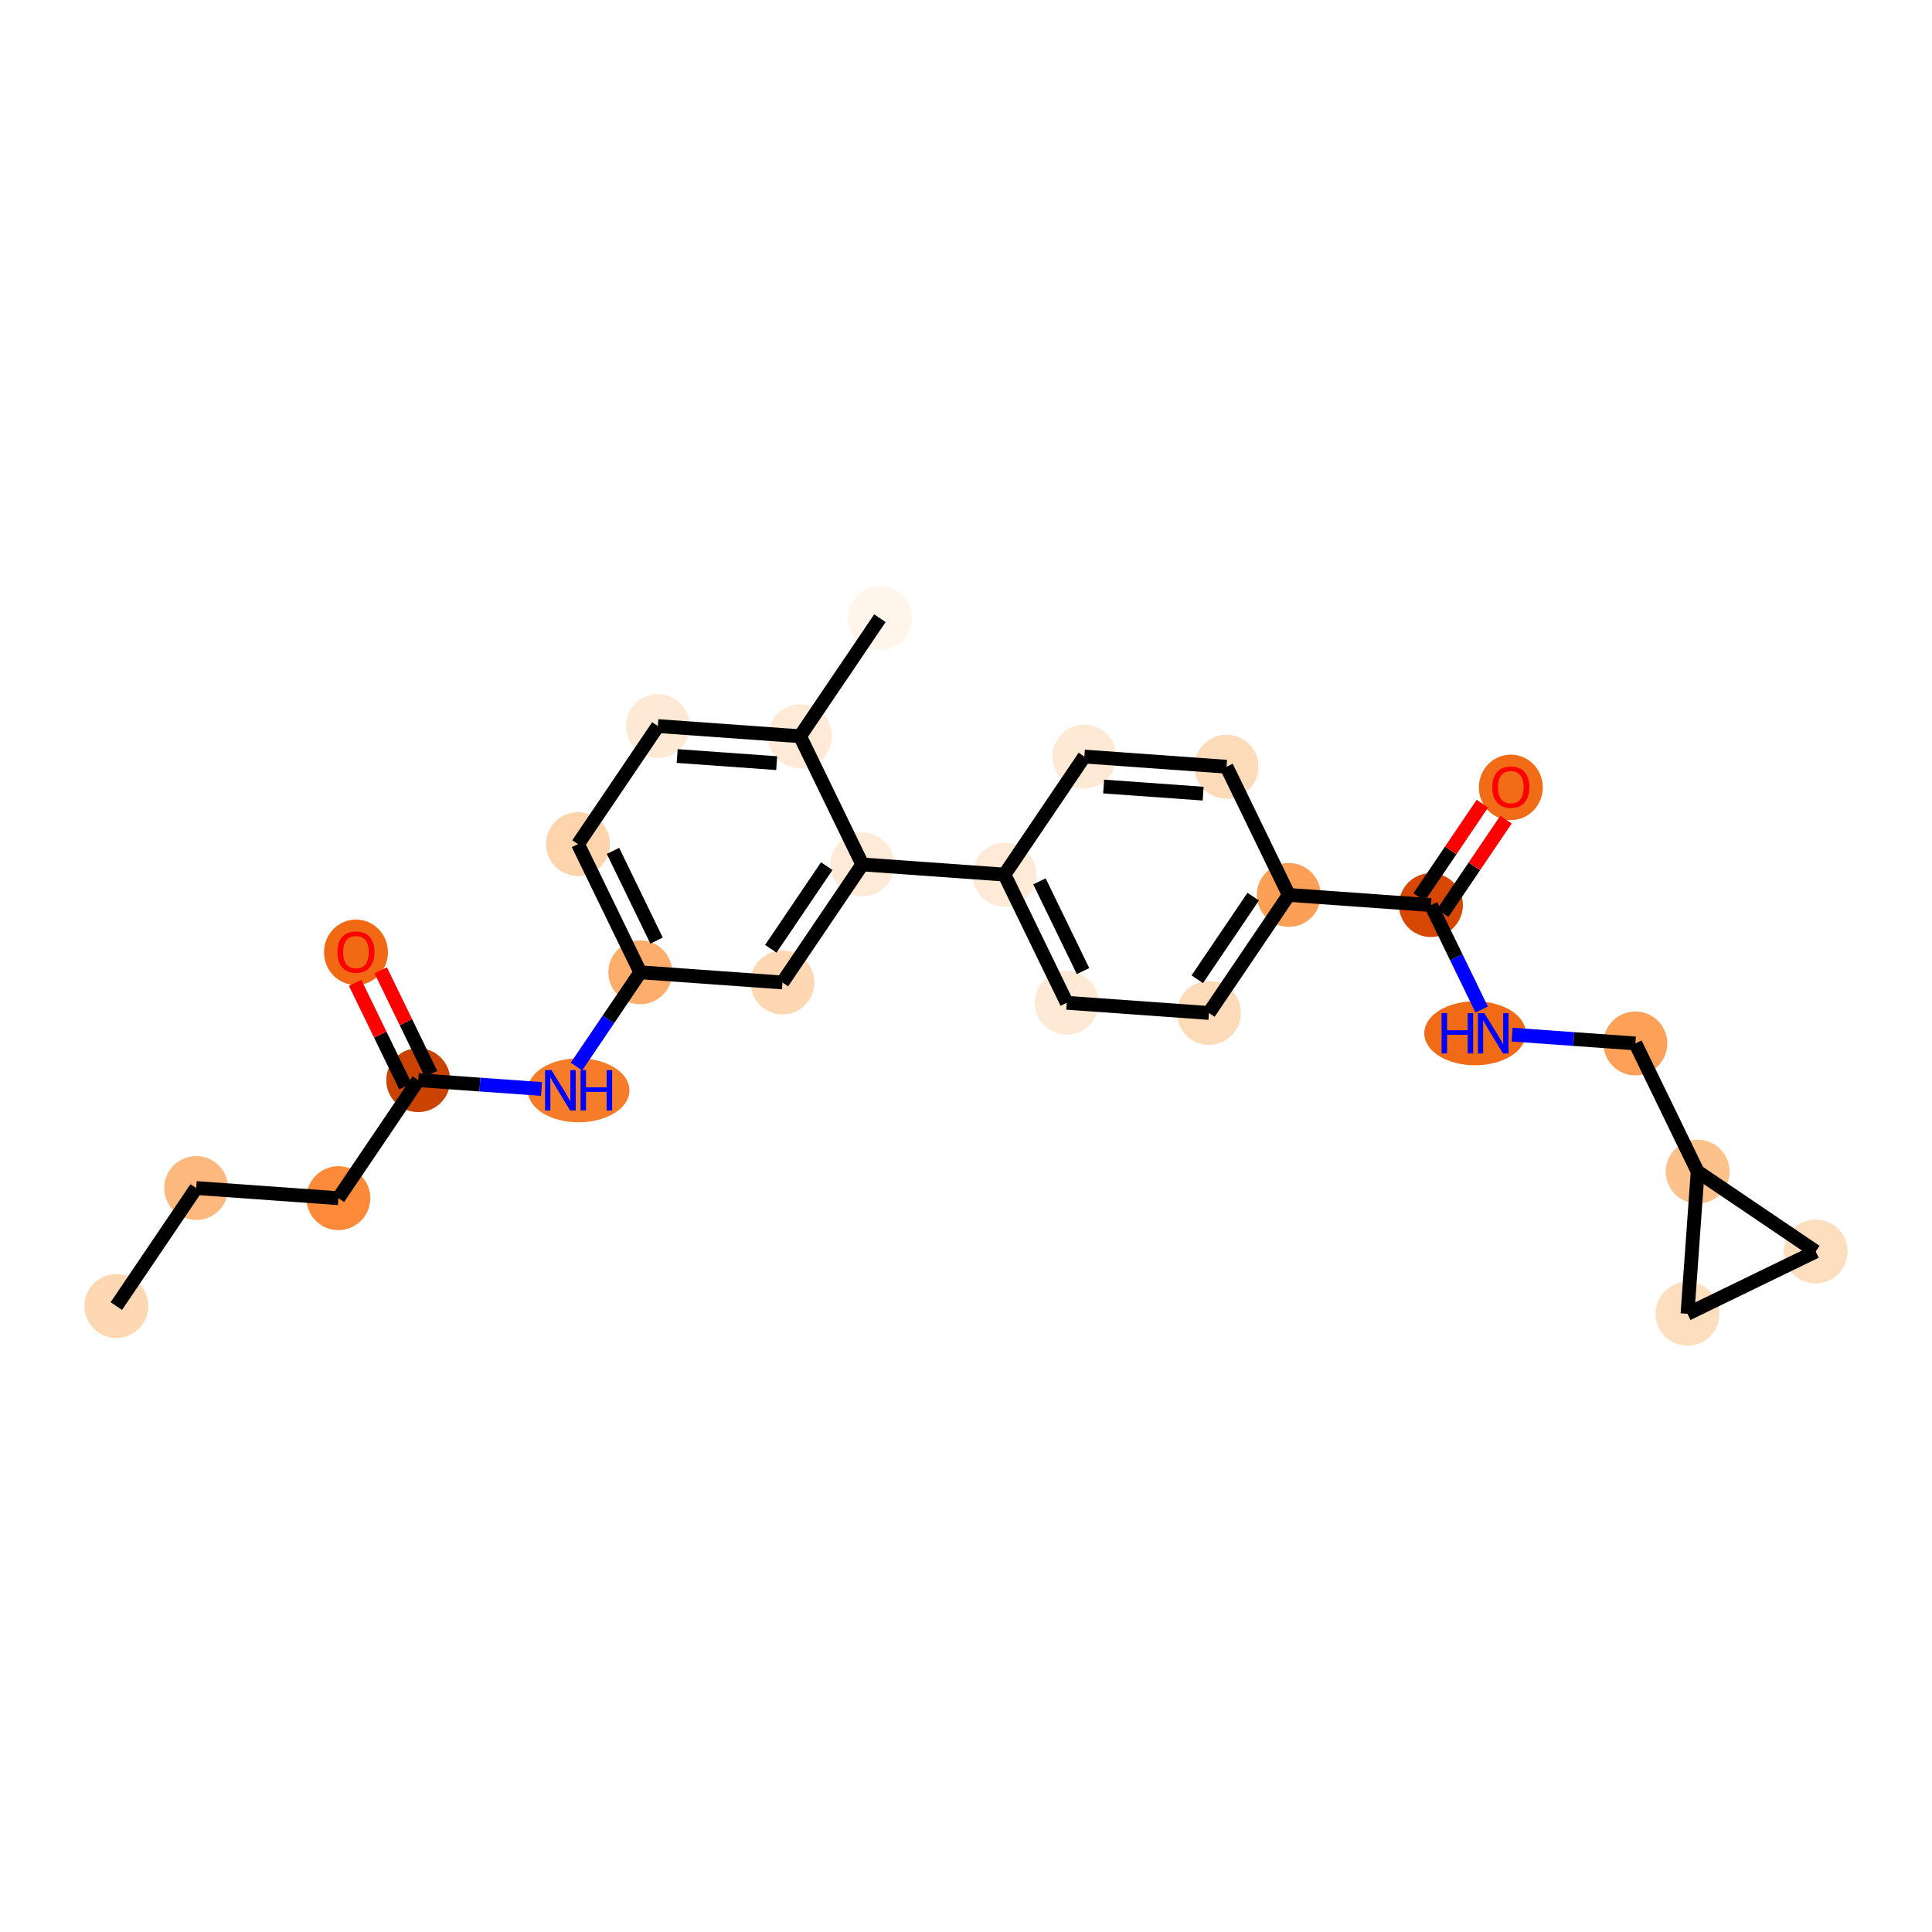 <?xml version='1.0' encoding='iso-8859-1'?>
<svg version='1.1' baseProfile='full'
              xmlns='http://www.w3.org/2000/svg'
                      xmlns:rdkit='http://www.rdkit.org/xml'
                      xmlns:xlink='http://www.w3.org/1999/xlink'
                  xml:space='preserve'
width='280px' height='280px' viewBox='0 0 280 280'>
<!-- END OF HEADER -->
<rect style='opacity:1.0;fill:#FFFFFF;stroke:none' width='280' height='280' x='0' y='0'> </rect>
<ellipse cx='16.858' cy='189.284' rx='4.131' ry='4.131'  style='fill:#FDD8B2;fill-rule:evenodd;stroke:#FDD8B2;stroke-width:1.0px;stroke-linecap:butt;stroke-linejoin:miter;stroke-opacity:1' />
<ellipse cx='28.435' cy='172.178' rx='4.131' ry='4.131'  style='fill:#FDB97D;fill-rule:evenodd;stroke:#FDB97D;stroke-width:1.0px;stroke-linecap:butt;stroke-linejoin:miter;stroke-opacity:1' />
<ellipse cx='49.038' cy='173.651' rx='4.131' ry='4.131'  style='fill:#FC8A38;fill-rule:evenodd;stroke:#FC8A38;stroke-width:1.0px;stroke-linecap:butt;stroke-linejoin:miter;stroke-opacity:1' />
<ellipse cx='60.614' cy='156.545' rx='4.131' ry='4.131'  style='fill:#CB4301;fill-rule:evenodd;stroke:#CB4301;stroke-width:1.0px;stroke-linecap:butt;stroke-linejoin:miter;stroke-opacity:1' />
<ellipse cx='51.589' cy='138.012' rx='4.131' ry='4.247'  style='fill:#F16913;fill-rule:evenodd;stroke:#F16913;stroke-width:1.0px;stroke-linecap:butt;stroke-linejoin:miter;stroke-opacity:1' />
<ellipse cx='83.856' cy='158.018' rx='6.87' ry='4.136'  style='fill:#F77C29;fill-rule:evenodd;stroke:#F77C29;stroke-width:1.0px;stroke-linecap:butt;stroke-linejoin:miter;stroke-opacity:1' />
<ellipse cx='92.794' cy='140.913' rx='4.131' ry='4.131'  style='fill:#FDAE6C;fill-rule:evenodd;stroke:#FDAE6C;stroke-width:1.0px;stroke-linecap:butt;stroke-linejoin:miter;stroke-opacity:1' />
<ellipse cx='83.768' cy='122.334' rx='4.131' ry='4.131'  style='fill:#FDD4AB;fill-rule:evenodd;stroke:#FDD4AB;stroke-width:1.0px;stroke-linecap:butt;stroke-linejoin:miter;stroke-opacity:1' />
<ellipse cx='95.345' cy='105.228' rx='4.131' ry='4.131'  style='fill:#FEE9D4;fill-rule:evenodd;stroke:#FEE9D4;stroke-width:1.0px;stroke-linecap:butt;stroke-linejoin:miter;stroke-opacity:1' />
<ellipse cx='115.947' cy='106.701' rx='4.131' ry='4.131'  style='fill:#FEEAD6;fill-rule:evenodd;stroke:#FEEAD6;stroke-width:1.0px;stroke-linecap:butt;stroke-linejoin:miter;stroke-opacity:1' />
<ellipse cx='127.524' cy='89.595' rx='4.131' ry='4.131'  style='fill:#FFF5EB;fill-rule:evenodd;stroke:#FFF5EB;stroke-width:1.0px;stroke-linecap:butt;stroke-linejoin:miter;stroke-opacity:1' />
<ellipse cx='124.973' cy='125.28' rx='4.131' ry='4.131'  style='fill:#FEEAD6;fill-rule:evenodd;stroke:#FEEAD6;stroke-width:1.0px;stroke-linecap:butt;stroke-linejoin:miter;stroke-opacity:1' />
<ellipse cx='145.575' cy='126.753' rx='4.131' ry='4.131'  style='fill:#FEEAD6;fill-rule:evenodd;stroke:#FEEAD6;stroke-width:1.0px;stroke-linecap:butt;stroke-linejoin:miter;stroke-opacity:1' />
<ellipse cx='154.601' cy='145.332' rx='4.131' ry='4.131'  style='fill:#FEE9D4;fill-rule:evenodd;stroke:#FEE9D4;stroke-width:1.0px;stroke-linecap:butt;stroke-linejoin:miter;stroke-opacity:1' />
<ellipse cx='175.203' cy='146.805' rx='4.131' ry='4.131'  style='fill:#FDDBB9;fill-rule:evenodd;stroke:#FDDBB9;stroke-width:1.0px;stroke-linecap:butt;stroke-linejoin:miter;stroke-opacity:1' />
<ellipse cx='186.78' cy='129.699' rx='4.131' ry='4.131'  style='fill:#FDA057;fill-rule:evenodd;stroke:#FDA057;stroke-width:1.0px;stroke-linecap:butt;stroke-linejoin:miter;stroke-opacity:1' />
<ellipse cx='207.383' cy='131.172' rx='4.131' ry='4.131'  style='fill:#D74701;fill-rule:evenodd;stroke:#D74701;stroke-width:1.0px;stroke-linecap:butt;stroke-linejoin:miter;stroke-opacity:1' />
<ellipse cx='218.959' cy='114.112' rx='4.131' ry='4.247'  style='fill:#F26C17;fill-rule:evenodd;stroke:#F26C17;stroke-width:1.0px;stroke-linecap:butt;stroke-linejoin:miter;stroke-opacity:1' />
<ellipse cx='213.777' cy='149.751' rx='6.859' ry='4.136'  style='fill:#F16B16;fill-rule:evenodd;stroke:#F16B16;stroke-width:1.0px;stroke-linecap:butt;stroke-linejoin:miter;stroke-opacity:1' />
<ellipse cx='237.01' cy='151.224' rx='4.131' ry='4.131'  style='fill:#FDA158;fill-rule:evenodd;stroke:#FDA158;stroke-width:1.0px;stroke-linecap:butt;stroke-linejoin:miter;stroke-opacity:1' />
<ellipse cx='246.036' cy='169.802' rx='4.131' ry='4.131'  style='fill:#FDC18B;fill-rule:evenodd;stroke:#FDC18B;stroke-width:1.0px;stroke-linecap:butt;stroke-linejoin:miter;stroke-opacity:1' />
<ellipse cx='263.142' cy='181.379' rx='4.131' ry='4.131'  style='fill:#FDDFC0;fill-rule:evenodd;stroke:#FDDFC0;stroke-width:1.0px;stroke-linecap:butt;stroke-linejoin:miter;stroke-opacity:1' />
<ellipse cx='244.563' cy='190.405' rx='4.131' ry='4.131'  style='fill:#FDDFC0;fill-rule:evenodd;stroke:#FDDFC0;stroke-width:1.0px;stroke-linecap:butt;stroke-linejoin:miter;stroke-opacity:1' />
<ellipse cx='177.755' cy='111.12' rx='4.131' ry='4.131'  style='fill:#FDDBB9;fill-rule:evenodd;stroke:#FDDBB9;stroke-width:1.0px;stroke-linecap:butt;stroke-linejoin:miter;stroke-opacity:1' />
<ellipse cx='157.152' cy='109.647' rx='4.131' ry='4.131'  style='fill:#FEE9D4;fill-rule:evenodd;stroke:#FEE9D4;stroke-width:1.0px;stroke-linecap:butt;stroke-linejoin:miter;stroke-opacity:1' />
<ellipse cx='113.396' cy='142.386' rx='4.131' ry='4.131'  style='fill:#FDD8B3;fill-rule:evenodd;stroke:#FDD8B3;stroke-width:1.0px;stroke-linecap:butt;stroke-linejoin:miter;stroke-opacity:1' />
<path class='bond-0 atom-0 atom-1' d='M 16.858,189.284 L 28.435,172.178' style='fill:none;fill-rule:evenodd;stroke:#000000;stroke-width:2.0px;stroke-linecap:butt;stroke-linejoin:miter;stroke-opacity:1' />
<path class='bond-1 atom-1 atom-2' d='M 28.435,172.178 L 49.038,173.651' style='fill:none;fill-rule:evenodd;stroke:#000000;stroke-width:2.0px;stroke-linecap:butt;stroke-linejoin:miter;stroke-opacity:1' />
<path class='bond-2 atom-2 atom-3' d='M 49.038,173.651 L 60.614,156.545' style='fill:none;fill-rule:evenodd;stroke:#000000;stroke-width:2.0px;stroke-linecap:butt;stroke-linejoin:miter;stroke-opacity:1' />
<path class='bond-3 atom-3 atom-4' d='M 62.472,155.643 L 58.825,148.136' style='fill:none;fill-rule:evenodd;stroke:#000000;stroke-width:2.0px;stroke-linecap:butt;stroke-linejoin:miter;stroke-opacity:1' />
<path class='bond-3 atom-3 atom-4' d='M 58.825,148.136 L 55.179,140.629' style='fill:none;fill-rule:evenodd;stroke:#FF0000;stroke-width:2.0px;stroke-linecap:butt;stroke-linejoin:miter;stroke-opacity:1' />
<path class='bond-3 atom-3 atom-4' d='M 58.757,157.448 L 55.11,149.941' style='fill:none;fill-rule:evenodd;stroke:#000000;stroke-width:2.0px;stroke-linecap:butt;stroke-linejoin:miter;stroke-opacity:1' />
<path class='bond-3 atom-3 atom-4' d='M 55.11,149.941 L 51.463,142.434' style='fill:none;fill-rule:evenodd;stroke:#FF0000;stroke-width:2.0px;stroke-linecap:butt;stroke-linejoin:miter;stroke-opacity:1' />
<path class='bond-4 atom-3 atom-5' d='M 60.614,156.545 L 69.548,157.184' style='fill:none;fill-rule:evenodd;stroke:#000000;stroke-width:2.0px;stroke-linecap:butt;stroke-linejoin:miter;stroke-opacity:1' />
<path class='bond-4 atom-3 atom-5' d='M 69.548,157.184 L 78.482,157.823' style='fill:none;fill-rule:evenodd;stroke:#0000FF;stroke-width:2.0px;stroke-linecap:butt;stroke-linejoin:miter;stroke-opacity:1' />
<path class='bond-5 atom-5 atom-6' d='M 83.546,154.577 L 88.17,147.745' style='fill:none;fill-rule:evenodd;stroke:#0000FF;stroke-width:2.0px;stroke-linecap:butt;stroke-linejoin:miter;stroke-opacity:1' />
<path class='bond-5 atom-5 atom-6' d='M 88.17,147.745 L 92.794,140.913' style='fill:none;fill-rule:evenodd;stroke:#000000;stroke-width:2.0px;stroke-linecap:butt;stroke-linejoin:miter;stroke-opacity:1' />
<path class='bond-6 atom-6 atom-7' d='M 92.794,140.913 L 83.768,122.334' style='fill:none;fill-rule:evenodd;stroke:#000000;stroke-width:2.0px;stroke-linecap:butt;stroke-linejoin:miter;stroke-opacity:1' />
<path class='bond-6 atom-6 atom-7' d='M 95.156,136.321 L 88.838,123.315' style='fill:none;fill-rule:evenodd;stroke:#000000;stroke-width:2.0px;stroke-linecap:butt;stroke-linejoin:miter;stroke-opacity:1' />
<path class='bond-25 atom-25 atom-6' d='M 113.396,142.386 L 92.794,140.913' style='fill:none;fill-rule:evenodd;stroke:#000000;stroke-width:2.0px;stroke-linecap:butt;stroke-linejoin:miter;stroke-opacity:1' />
<path class='bond-7 atom-7 atom-8' d='M 83.768,122.334 L 95.345,105.228' style='fill:none;fill-rule:evenodd;stroke:#000000;stroke-width:2.0px;stroke-linecap:butt;stroke-linejoin:miter;stroke-opacity:1' />
<path class='bond-8 atom-8 atom-9' d='M 95.345,105.228 L 115.947,106.701' style='fill:none;fill-rule:evenodd;stroke:#000000;stroke-width:2.0px;stroke-linecap:butt;stroke-linejoin:miter;stroke-opacity:1' />
<path class='bond-8 atom-8 atom-9' d='M 98.141,109.57 L 112.562,110.601' style='fill:none;fill-rule:evenodd;stroke:#000000;stroke-width:2.0px;stroke-linecap:butt;stroke-linejoin:miter;stroke-opacity:1' />
<path class='bond-9 atom-9 atom-10' d='M 115.947,106.701 L 127.524,89.595' style='fill:none;fill-rule:evenodd;stroke:#000000;stroke-width:2.0px;stroke-linecap:butt;stroke-linejoin:miter;stroke-opacity:1' />
<path class='bond-10 atom-9 atom-11' d='M 115.947,106.701 L 124.973,125.28' style='fill:none;fill-rule:evenodd;stroke:#000000;stroke-width:2.0px;stroke-linecap:butt;stroke-linejoin:miter;stroke-opacity:1' />
<path class='bond-11 atom-11 atom-12' d='M 124.973,125.28 L 145.575,126.753' style='fill:none;fill-rule:evenodd;stroke:#000000;stroke-width:2.0px;stroke-linecap:butt;stroke-linejoin:miter;stroke-opacity:1' />
<path class='bond-24 atom-11 atom-25' d='M 124.973,125.28 L 113.396,142.386' style='fill:none;fill-rule:evenodd;stroke:#000000;stroke-width:2.0px;stroke-linecap:butt;stroke-linejoin:miter;stroke-opacity:1' />
<path class='bond-24 atom-11 atom-25' d='M 119.815,125.53 L 111.711,137.504' style='fill:none;fill-rule:evenodd;stroke:#000000;stroke-width:2.0px;stroke-linecap:butt;stroke-linejoin:miter;stroke-opacity:1' />
<path class='bond-12 atom-12 atom-13' d='M 145.575,126.753 L 154.601,145.332' style='fill:none;fill-rule:evenodd;stroke:#000000;stroke-width:2.0px;stroke-linecap:butt;stroke-linejoin:miter;stroke-opacity:1' />
<path class='bond-12 atom-12 atom-13' d='M 150.645,127.734 L 156.963,140.74' style='fill:none;fill-rule:evenodd;stroke:#000000;stroke-width:2.0px;stroke-linecap:butt;stroke-linejoin:miter;stroke-opacity:1' />
<path class='bond-26 atom-24 atom-12' d='M 157.152,109.647 L 145.575,126.753' style='fill:none;fill-rule:evenodd;stroke:#000000;stroke-width:2.0px;stroke-linecap:butt;stroke-linejoin:miter;stroke-opacity:1' />
<path class='bond-13 atom-13 atom-14' d='M 154.601,145.332 L 175.203,146.805' style='fill:none;fill-rule:evenodd;stroke:#000000;stroke-width:2.0px;stroke-linecap:butt;stroke-linejoin:miter;stroke-opacity:1' />
<path class='bond-14 atom-14 atom-15' d='M 175.203,146.805 L 186.78,129.699' style='fill:none;fill-rule:evenodd;stroke:#000000;stroke-width:2.0px;stroke-linecap:butt;stroke-linejoin:miter;stroke-opacity:1' />
<path class='bond-14 atom-14 atom-15' d='M 173.519,141.923 L 181.622,129.949' style='fill:none;fill-rule:evenodd;stroke:#000000;stroke-width:2.0px;stroke-linecap:butt;stroke-linejoin:miter;stroke-opacity:1' />
<path class='bond-15 atom-15 atom-16' d='M 186.78,129.699 L 207.383,131.172' style='fill:none;fill-rule:evenodd;stroke:#000000;stroke-width:2.0px;stroke-linecap:butt;stroke-linejoin:miter;stroke-opacity:1' />
<path class='bond-22 atom-15 atom-23' d='M 186.78,129.699 L 177.755,111.12' style='fill:none;fill-rule:evenodd;stroke:#000000;stroke-width:2.0px;stroke-linecap:butt;stroke-linejoin:miter;stroke-opacity:1' />
<path class='bond-16 atom-16 atom-17' d='M 209.093,132.329 L 213.675,125.559' style='fill:none;fill-rule:evenodd;stroke:#000000;stroke-width:2.0px;stroke-linecap:butt;stroke-linejoin:miter;stroke-opacity:1' />
<path class='bond-16 atom-16 atom-17' d='M 213.675,125.559 L 218.257,118.789' style='fill:none;fill-rule:evenodd;stroke:#FF0000;stroke-width:2.0px;stroke-linecap:butt;stroke-linejoin:miter;stroke-opacity:1' />
<path class='bond-16 atom-16 atom-17' d='M 205.672,130.014 L 210.254,123.244' style='fill:none;fill-rule:evenodd;stroke:#000000;stroke-width:2.0px;stroke-linecap:butt;stroke-linejoin:miter;stroke-opacity:1' />
<path class='bond-16 atom-16 atom-17' d='M 210.254,123.244 L 214.836,116.473' style='fill:none;fill-rule:evenodd;stroke:#FF0000;stroke-width:2.0px;stroke-linecap:butt;stroke-linejoin:miter;stroke-opacity:1' />
<path class='bond-17 atom-16 atom-18' d='M 207.383,131.172 L 211.059,138.741' style='fill:none;fill-rule:evenodd;stroke:#000000;stroke-width:2.0px;stroke-linecap:butt;stroke-linejoin:miter;stroke-opacity:1' />
<path class='bond-17 atom-16 atom-18' d='M 211.059,138.741 L 214.736,146.309' style='fill:none;fill-rule:evenodd;stroke:#0000FF;stroke-width:2.0px;stroke-linecap:butt;stroke-linejoin:miter;stroke-opacity:1' />
<path class='bond-18 atom-18 atom-19' d='M 219.143,149.946 L 228.077,150.585' style='fill:none;fill-rule:evenodd;stroke:#0000FF;stroke-width:2.0px;stroke-linecap:butt;stroke-linejoin:miter;stroke-opacity:1' />
<path class='bond-18 atom-18 atom-19' d='M 228.077,150.585 L 237.01,151.224' style='fill:none;fill-rule:evenodd;stroke:#000000;stroke-width:2.0px;stroke-linecap:butt;stroke-linejoin:miter;stroke-opacity:1' />
<path class='bond-19 atom-19 atom-20' d='M 237.01,151.224 L 246.036,169.802' style='fill:none;fill-rule:evenodd;stroke:#000000;stroke-width:2.0px;stroke-linecap:butt;stroke-linejoin:miter;stroke-opacity:1' />
<path class='bond-20 atom-20 atom-21' d='M 246.036,169.802 L 263.142,181.379' style='fill:none;fill-rule:evenodd;stroke:#000000;stroke-width:2.0px;stroke-linecap:butt;stroke-linejoin:miter;stroke-opacity:1' />
<path class='bond-27 atom-22 atom-20' d='M 244.563,190.405 L 246.036,169.802' style='fill:none;fill-rule:evenodd;stroke:#000000;stroke-width:2.0px;stroke-linecap:butt;stroke-linejoin:miter;stroke-opacity:1' />
<path class='bond-21 atom-21 atom-22' d='M 263.142,181.379 L 244.563,190.405' style='fill:none;fill-rule:evenodd;stroke:#000000;stroke-width:2.0px;stroke-linecap:butt;stroke-linejoin:miter;stroke-opacity:1' />
<path class='bond-23 atom-23 atom-24' d='M 177.755,111.12 L 157.152,109.647' style='fill:none;fill-rule:evenodd;stroke:#000000;stroke-width:2.0px;stroke-linecap:butt;stroke-linejoin:miter;stroke-opacity:1' />
<path class='bond-23 atom-23 atom-24' d='M 174.37,115.02 L 159.948,113.989' style='fill:none;fill-rule:evenodd;stroke:#000000;stroke-width:2.0px;stroke-linecap:butt;stroke-linejoin:miter;stroke-opacity:1' />
<path  class='atom-4' d='M 48.904 137.983
Q 48.904 136.578, 49.598 135.794
Q 50.292 135.009, 51.589 135.009
Q 52.886 135.009, 53.58 135.794
Q 54.274 136.578, 54.274 137.983
Q 54.274 139.404, 53.572 140.214
Q 52.87 141.015, 51.589 141.015
Q 50.3 141.015, 49.598 140.214
Q 48.904 139.412, 48.904 137.983
M 51.589 140.354
Q 52.481 140.354, 52.96 139.759
Q 53.448 139.156, 53.448 137.983
Q 53.448 136.835, 52.96 136.256
Q 52.481 135.67, 51.589 135.67
Q 50.697 135.67, 50.209 136.248
Q 49.73 136.826, 49.73 137.983
Q 49.73 139.164, 50.209 139.759
Q 50.697 140.354, 51.589 140.354
' fill='#FF0000'/>
<path  class='atom-5' d='M 79.924 155.093
L 81.841 158.192
Q 82.031 158.497, 82.336 159.051
Q 82.642 159.605, 82.659 159.638
L 82.659 155.093
L 83.435 155.093
L 83.435 160.943
L 82.634 160.943
L 80.576 157.556
Q 80.337 157.159, 80.081 156.705
Q 79.833 156.25, 79.759 156.11
L 79.759 160.943
L 78.998 160.943
L 78.998 155.093
L 79.924 155.093
' fill='#0000FF'/>
<path  class='atom-5' d='M 84.137 155.093
L 84.931 155.093
L 84.931 157.58
L 87.921 157.58
L 87.921 155.093
L 88.715 155.093
L 88.715 160.943
L 87.921 160.943
L 87.921 158.241
L 84.931 158.241
L 84.931 160.943
L 84.137 160.943
L 84.137 155.093
' fill='#0000FF'/>
<path  class='atom-17' d='M 216.274 114.083
Q 216.274 112.678, 216.968 111.893
Q 217.662 111.108, 218.959 111.108
Q 220.257 111.108, 220.951 111.893
Q 221.645 112.678, 221.645 114.083
Q 221.645 115.504, 220.942 116.313
Q 220.24 117.115, 218.959 117.115
Q 217.671 117.115, 216.968 116.313
Q 216.274 115.512, 216.274 114.083
M 218.959 116.454
Q 219.852 116.454, 220.331 115.859
Q 220.818 115.256, 220.818 114.083
Q 220.818 112.934, 220.331 112.356
Q 219.852 111.769, 218.959 111.769
Q 218.067 111.769, 217.58 112.348
Q 217.1 112.926, 217.1 114.083
Q 217.1 115.264, 217.58 115.859
Q 218.067 116.454, 218.959 116.454
' fill='#FF0000'/>
<path  class='atom-18' d='M 208.927 146.826
L 209.72 146.826
L 209.72 149.313
L 212.711 149.313
L 212.711 146.826
L 213.504 146.826
L 213.504 152.675
L 212.711 152.675
L 212.711 149.974
L 209.72 149.974
L 209.72 152.675
L 208.927 152.675
L 208.927 146.826
' fill='#0000FF'/>
<path  class='atom-18' d='M 215.115 146.826
L 217.032 149.924
Q 217.222 150.23, 217.528 150.783
Q 217.833 151.337, 217.85 151.37
L 217.85 146.826
L 218.626 146.826
L 218.626 152.675
L 217.825 152.675
L 215.768 149.288
Q 215.528 148.891, 215.272 148.437
Q 215.024 147.982, 214.95 147.842
L 214.95 152.675
L 214.19 152.675
L 214.19 146.826
L 215.115 146.826
' fill='#0000FF'/>
</svg>
